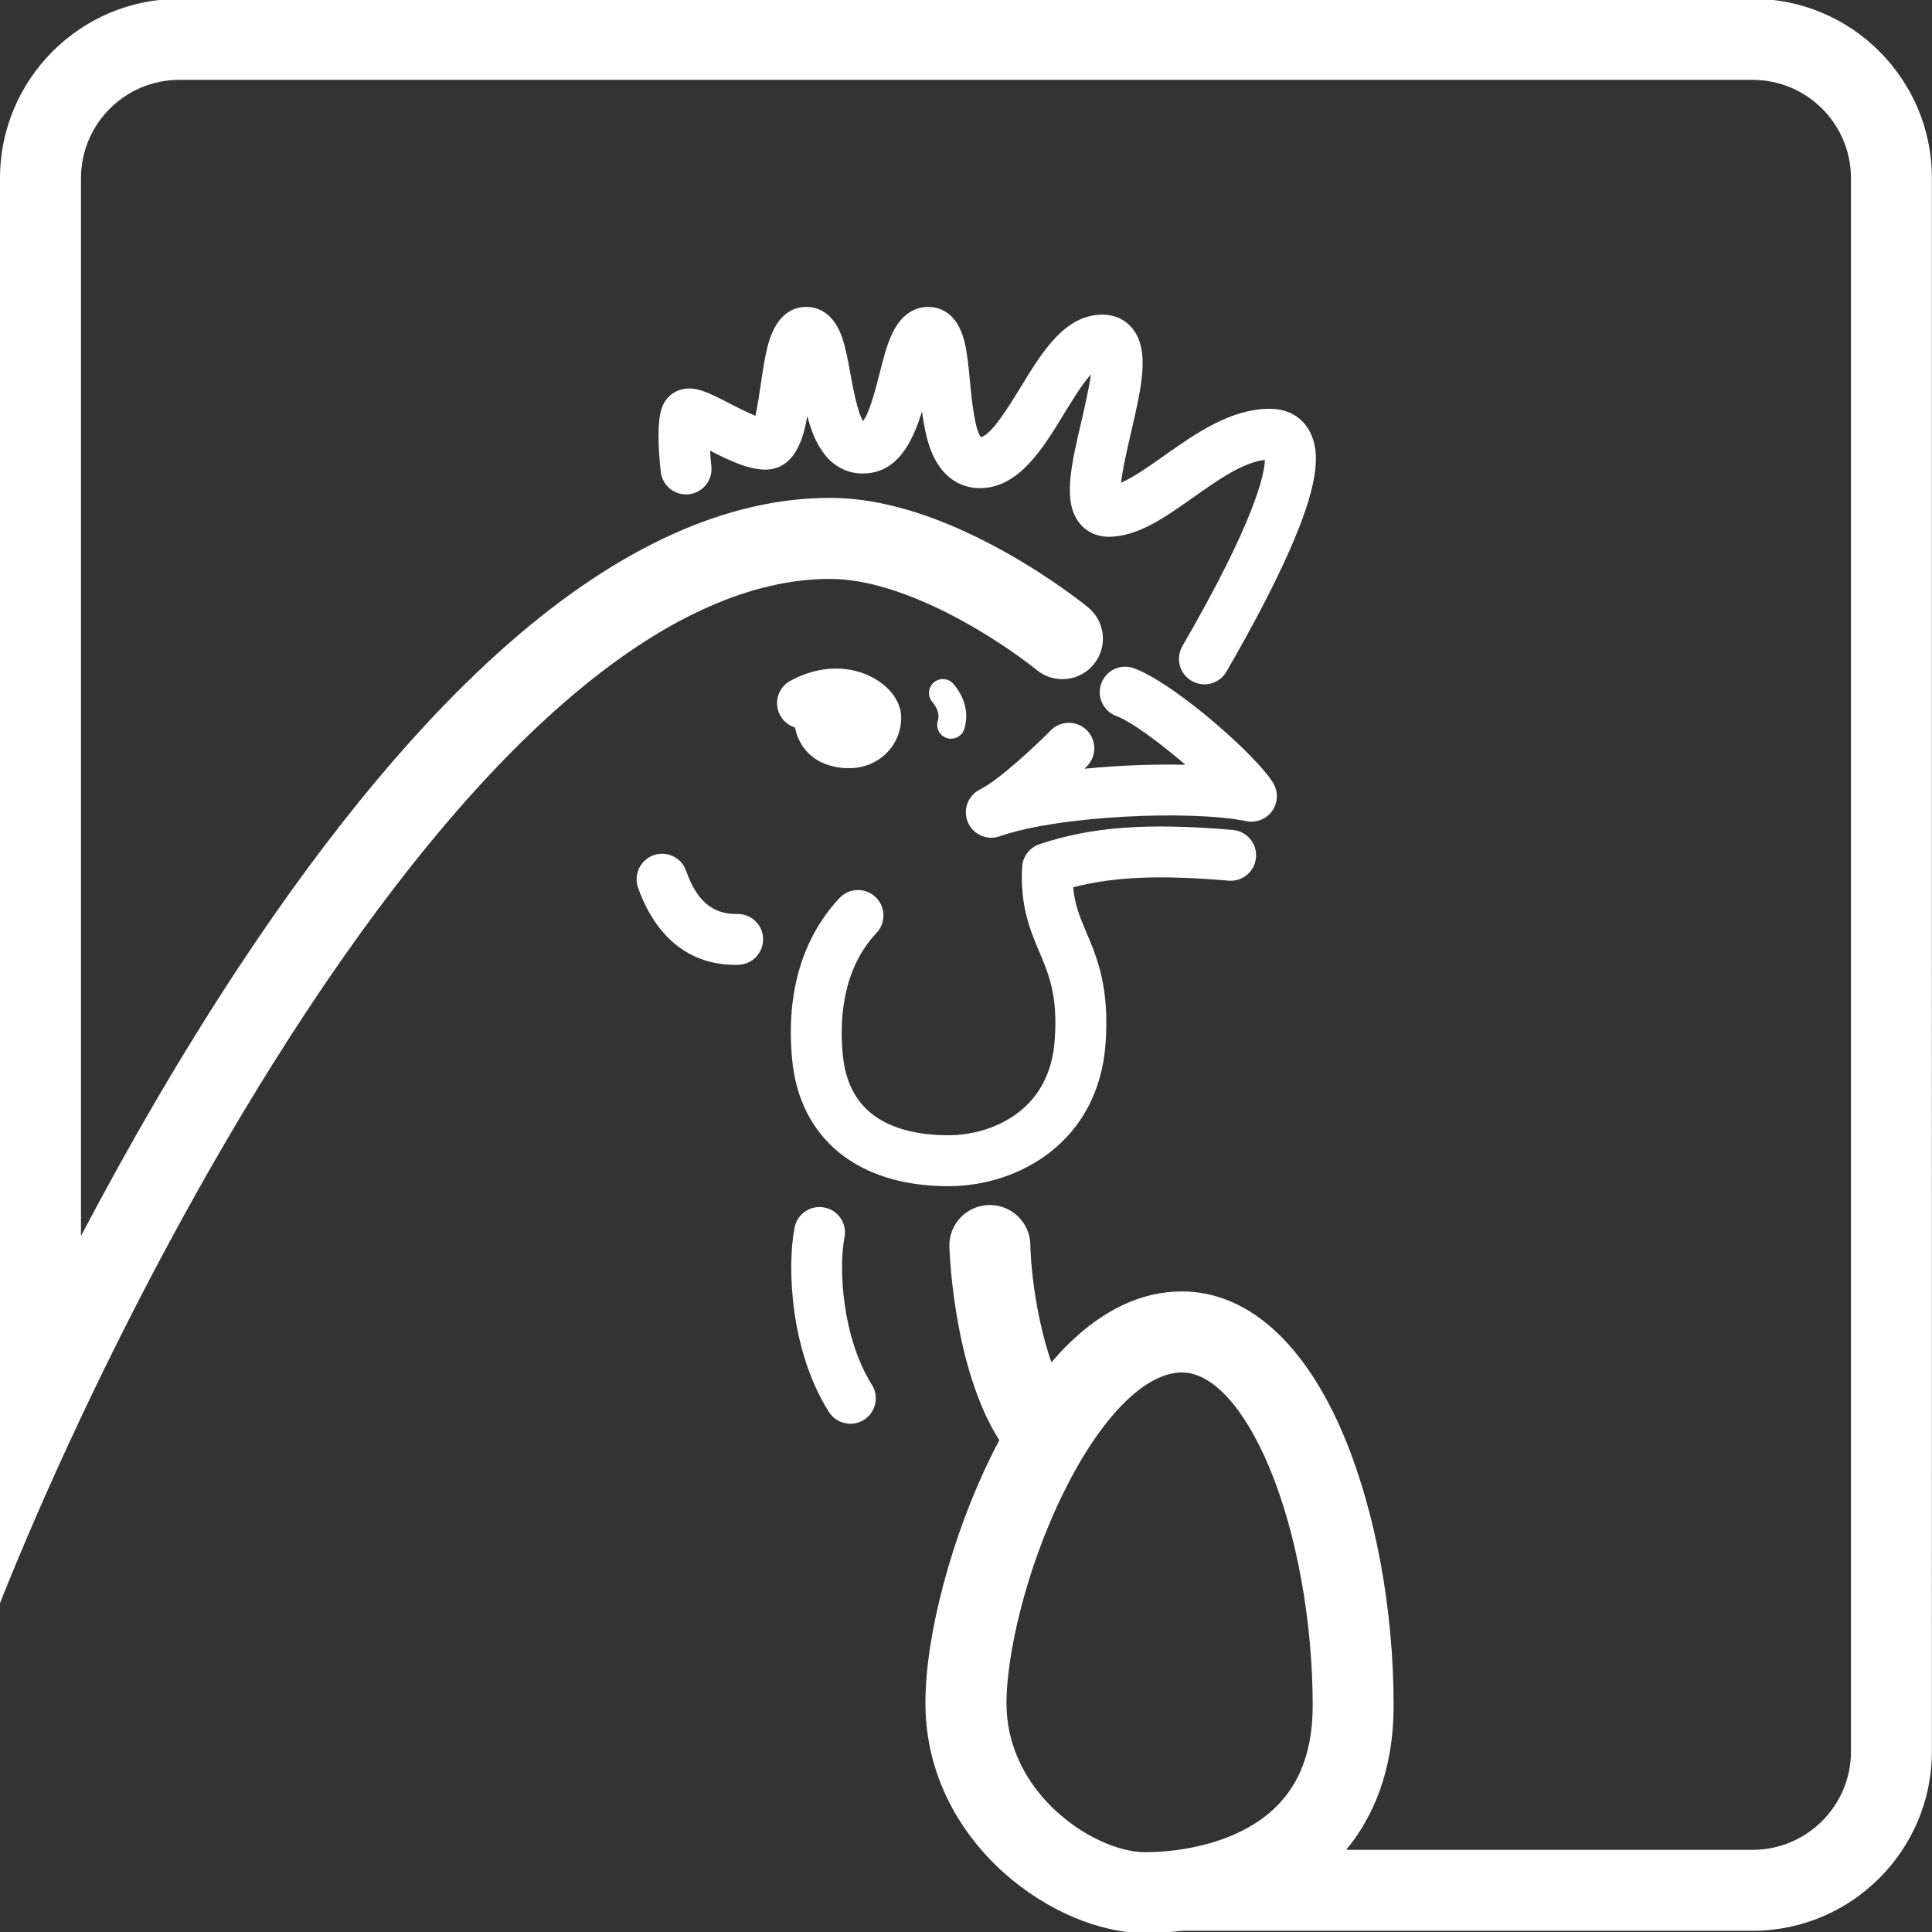 <?xml version="1.0" encoding="utf-8"?>
<!-- Generator: Adobe Illustrator 17.0.0, SVG Export Plug-In . SVG Version: 6.00 Build 0)  -->
<!DOCTYPE svg PUBLIC "-//W3C//DTD SVG 1.1//EN" "http://www.w3.org/Graphics/SVG/1.1/DTD/svg11.dtd">
<svg version="1.1" id="Capa_1" xmlns="http://www.w3.org/2000/svg" xmlns:xlink="http://www.w3.org/1999/xlink" x="0px" y="0px"
	 width="36px" height="36px" viewBox="0 0 36 36" enable-background="new 0 0 36 36" xml:space="preserve">
<rect x="0" y="0" width="36" height="36" fill="#333333" stroke="none"/>
<g>
	<path fill="#FFFFFF" d="M20.254,14.277c0.184-0.186,0.182-0.486-0.004-0.671c-0.186-0.184-0.487-0.183-0.671,0.004
		c-0.338,0.342-0.995,0.943-1.315,1.099c-0.226,0.11-0.327,0.377-0.23,0.609c0.075,0.181,0.251,0.292,0.438,0.292
		c0.052,0,0.105-0.009,0.156-0.027c1.115-0.39,3.573-0.491,4.595-0.282c0.184,0.038,0.372-0.036,0.481-0.189
		c0.109-0.152,0.118-0.354,0.023-0.516c-0.292-0.497-1.824-1.856-2.595-2.143c-0.246-0.092-0.519,0.033-0.61,0.279
		c-0.092,0.245,0.033,0.519,0.279,0.61c0.287,0.107,0.823,0.509,1.286,0.908c-0.589-0.013-1.249,0.012-1.879,0.074
		C20.229,14.303,20.245,14.286,20.254,14.277z"/>
	<path fill="#FFFFFF" d="M17.669,22.103c1.319,0,2.798-0.83,2.931-2.653c0.076-1.053-0.155-1.599-0.359-2.081
		c-0.118-0.278-0.216-0.511-0.244-0.836c0.758-0.198,1.63-0.232,2.894-0.123c0.262,0.022,0.491-0.171,0.513-0.432
		c0.023-0.261-0.171-0.491-0.432-0.513c-1.589-0.137-2.633-0.06-3.604,0.266c-0.184,0.062-0.312,0.23-0.322,0.424
		c-0.04,0.732,0.152,1.184,0.321,1.584c0.178,0.42,0.346,0.818,0.286,1.642c-0.042,0.585-0.273,1.041-0.687,1.356
		c-0.348,0.265-0.821,0.417-1.298,0.417c-0.579,0-1.06-0.129-1.389-0.373c-0.334-0.248-0.527-0.626-0.575-1.124
		c-0.064-0.664-0.007-1.597,0.629-2.274c0.179-0.191,0.17-0.491-0.021-0.67c-0.191-0.179-0.491-0.17-0.67,0.021
		c-0.485,0.516-1.032,1.459-0.881,3.015C14.903,21.223,15.991,22.103,17.669,22.103z"/>
	<path fill="#FFFFFF" d="M13.746,17.03c-0.004,0-0.007,0-0.011,0c-0.454,0.01-0.756-0.245-0.95-0.803
		c-0.086-0.247-0.356-0.378-0.604-0.292c-0.247,0.086-0.378,0.356-0.292,0.604c0.188,0.541,0.673,1.44,1.816,1.44
		c0.017,0,0.034,0,0.051-0.001c0.262-0.006,0.469-0.223,0.463-0.485C14.214,17.235,14.003,17.03,13.746,17.03z"/>
	<path fill="#FFFFFF" d="M15.736,23.056c0.05-0.257-0.117-0.506-0.374-0.556c-0.257-0.05-0.506,0.117-0.556,0.374
		c-0.14,0.715-0.09,2.279,0.638,3.434c0.09,0.143,0.244,0.221,0.402,0.221c0.086,0,0.174-0.024,0.252-0.073
		c0.222-0.14,0.288-0.433,0.148-0.654C15.701,24.938,15.62,23.653,15.736,23.056z"/>
	<path fill="#FFFFFF" d="M17.403,12.714c-0.109,0.092-0.124,0.255-0.032,0.364c0.103,0.123,0.138,0.242,0.104,0.353
		c-0.042,0.137,0.035,0.281,0.171,0.323c0.025,0.008,0.051,0.011,0.076,0.011c0.111,0,0.213-0.072,0.247-0.183
		c0.05-0.163,0.091-0.489-0.202-0.837C17.675,12.637,17.512,12.623,17.403,12.714z"/>
	<path fill="#FFFFFF" d="M20.114,9.746c0.131,0.165,0.325,0.256,0.544,0.256c0.539,0,1.043-0.356,1.576-0.733
		c0.455-0.322,0.925-0.654,1.336-0.699c-0.008,0.258-0.172,1.111-1.538,3.47c-0.131,0.227-0.054,0.517,0.173,0.648
		c0.075,0.043,0.157,0.064,0.237,0.064c0.164,0,0.323-0.085,0.411-0.237c0.505-0.872,0.901-1.635,1.18-2.268
		c0.499-1.136,0.606-1.803,0.358-2.233c-0.148-0.256-0.406-0.397-0.729-0.397c-0.734,0-1.393,0.467-1.975,0.878
		c-0.269,0.19-0.564,0.399-0.797,0.499c0.028-0.26,0.121-0.657,0.183-0.924c0.199-0.858,0.356-1.536,0.032-1.944
		c-0.135-0.17-0.334-0.263-0.561-0.263c-0.701,0-1.122,0.689-1.528,1.356c-0.192,0.314-0.543,0.891-0.739,0.927
		c-0.12-0.151-0.179-0.775-0.204-1.047c-0.026-0.271-0.05-0.527-0.102-0.735c-0.14-0.561-0.483-0.645-0.675-0.645
		c-0.211,0-0.504,0.097-0.699,0.558c-0.084,0.197-0.145,0.436-0.209,0.689c-0.062,0.244-0.185,0.727-0.306,0.881
		c-0.105-0.166-0.192-0.642-0.236-0.884c-0.045-0.245-0.087-0.476-0.151-0.666c-0.171-0.503-0.493-0.578-0.669-0.578
		c-0.232,0-0.543,0.116-0.704,0.667c-0.066,0.227-0.107,0.509-0.147,0.781c-0.024,0.167-0.06,0.412-0.099,0.581
		c-0.161-0.065-0.369-0.172-0.489-0.234c-0.401-0.207-0.666-0.344-0.943-0.239c-0.138,0.052-0.248,0.161-0.302,0.298
		c-0.106,0.272-0.075,0.812-0.03,1.218c0.029,0.26,0.263,0.448,0.524,0.419c0.26-0.029,0.448-0.263,0.419-0.524
		c-0.01-0.094-0.019-0.193-0.025-0.289c0.351,0.18,0.71,0.354,1.034,0.354c0.232,0,0.543-0.116,0.704-0.667
		c0.03-0.101,0.054-0.213,0.075-0.33c0.032,0.122,0.07,0.24,0.115,0.35c0.244,0.594,0.634,0.719,0.917,0.719
		c0.642,0,0.927-0.578,1.105-1.157c0.028,0.214,0.067,0.428,0.128,0.618c0.228,0.707,0.694,0.812,0.951,0.812
		c0.723,0,1.171-0.735,1.567-1.384C19.985,7.452,20.149,7.182,20.307,7c0.007-0.008,0.013-0.015,0.02-0.022
		c-0.036,0.266-0.12,0.627-0.178,0.878C19.954,8.692,19.801,9.352,20.114,9.746z"/>
	<path fill="#FFFFFF" d="M15.823,14.314c0.543,0,0.969-0.414,0.969-0.943c0-0.271-0.18-0.54-0.481-0.718
		c-0.459-0.272-1.052-0.259-1.586,0.034c-0.23,0.126-0.313,0.414-0.187,0.644c0.062,0.112,0.162,0.19,0.276,0.225
		C14.906,14.023,15.282,14.314,15.823,14.314z"/>
	<path fill="#FFFFFF" d="M32.659-0.022H3.341C1.499-0.022,0,1.477,0,3.32v22.758v3.794c0.375-0.945,0.884-2.135,1.509-3.46
		c1.088-2.307,2.525-5.026,4.214-7.582c3.477-5.262,6.847-8.043,9.745-8.043c1.364,0,3.066,1.07,3.857,1.703
		c0.325,0.26,0.8,0.208,1.061-0.118c0.26-0.325,0.208-0.8-0.118-1.061c-0.194-0.155-0.899-0.699-1.84-1.187
		c-1.082-0.562-2.078-0.847-2.96-0.847c-1.911,0-3.916,0.904-5.959,2.686c-1.655,1.443-3.352,3.473-5.045,6.035
		c-1.097,1.66-2.09,3.387-2.955,5.033V3.32c0-1.01,0.822-1.832,1.832-1.832h29.317c1.01,0,1.832,0.822,1.832,1.832v29.317
		c0,1.01-0.822,1.832-1.832,1.832h-7.574c0.495-0.599,0.884-1.462,0.884-2.695c0-1.776-0.335-3.599-0.92-5.002
		c-0.728-1.746-1.802-2.708-3.025-2.708c-0.742,0-1.455,0.332-2.122,0.987c-0.105,0.103-0.208,0.216-0.309,0.334
		c-0.248-0.705-0.38-1.603-0.393-2.193c-0.009-0.411-0.345-0.738-0.754-0.738c-0.006,0-0.011,0-0.017,0
		c-0.417,0.009-0.747,0.354-0.738,0.771c0.001,0.025,0.061,2.246,0.931,3.612c-0.048,0.091-0.096,0.182-0.143,0.277
		c-0.738,1.489-1.234,3.344-1.234,4.616c0,1.096,0.424,2.027,1.04,2.738c0.717,0.829,1.694,1.36,2.562,1.509
		c0.166,0.029,0.328,0.043,0.484,0.043c0.161,0,0.405-0.008,0.7-0.043h10.627c1.842,0,3.341-1.499,3.341-3.341V3.32
		C36,1.477,34.501-0.022,32.659-0.022z M18.754,31.732c0-0.854,0.337-2.453,1.077-3.946c0.687-1.385,1.506-2.212,2.193-2.212
		c0.566,0,1.16,0.649,1.632,1.779c0.504,1.208,0.804,2.861,0.804,4.422c0,1.038-0.363,1.766-1.11,2.224
		c-0.465,0.285-0.987,0.414-1.402,0.471c-0.26,0.036-0.479,0.043-0.616,0.043c-0.106,0-0.223-0.015-0.346-0.043
		C20.056,34.256,18.754,33.255,18.754,31.732z"/>
</g>
</svg>
